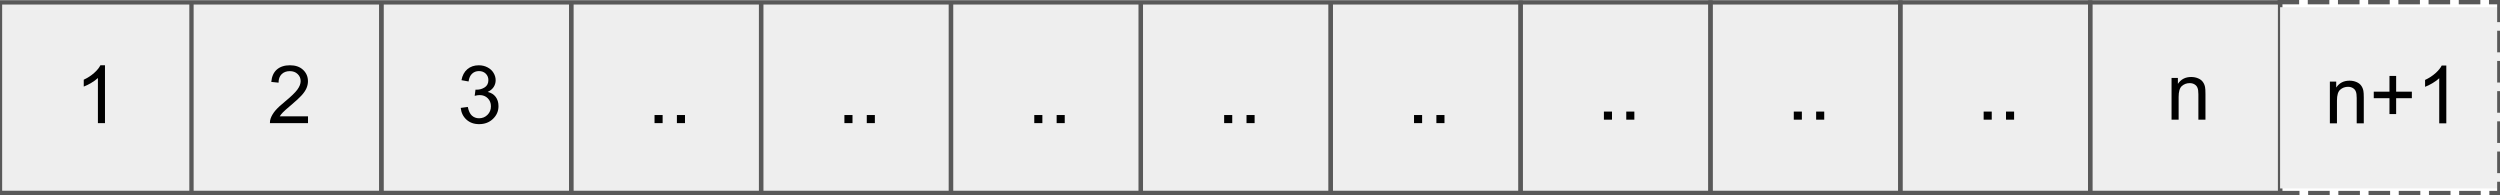 <?xml version="1.0" encoding="UTF-8" standalone="no"?>
<svg
   version="1.1"
   viewBox="0 0 579.436 45.232"
   fill="none"
   stroke="none"
   stroke-linecap="square"
   stroke-miterlimit="10"
   id="svg165"
   sodipodi:docname="log-of-records_2.svg"
   width="579.436"
   height="45.232"
   inkscape:version="1.2.1 (9c6d41e410, 2022-07-14)"
   xmlns:inkscape="http://www.inkscape.org/namespaces/inkscape"
   xmlns:sodipodi="http://sodipodi.sourceforge.net/DTD/sodipodi-0.dtd"
   xmlns="http://www.w3.org/2000/svg"
   xmlns:svg="http://www.w3.org/2000/svg">
  <rect x="0" y="0" width="579.436" height="45.232" fill="#808080" stroke="none"/>
  <defs
     id="defs169" />
  <sodipodi:namedview
     id="namedview167"
     pagecolor="#ffffff"
     bordercolor="#666666"
     borderopacity="1.0"
     inkscape:showpageshadow="2"
     inkscape:pageopacity="0.0"
     inkscape:pagecheckerboard="0"
     inkscape:deskcolor="#d1d1d1"
     showgrid="false"
     inkscape:zoom="1.3552083"
     inkscape:cx="357.50961"
     inkscape:cy="22.874712"
     inkscape:window-width="1920"
     inkscape:window-height="1011"
     inkscape:window-x="0"
     inkscape:window-y="32"
     inkscape:window-maximized="1"
     inkscape:current-layer="g163" />
  <clipPath
     id="g1c60e132c9c_0_0.0">
    <path
       d="M 0,0 H 960 V 540 H 0 Z"
       clip-rule="nonzero"
       id="path2" />
  </clipPath>
  <g
     clip-path="url(#g1c60e132c9c_0_0.0)"
     id="g163"
     transform="translate(-122.819,-247.376)">
    <path
       fill="#ffffff"
       d="M 0,0 H 960 V 540 H 0 Z"
       fill-rule="evenodd"
       id="path5" />
    <path
       fill="#eeeeee"
       d="m 122.819,247.921 h 528.472 v 44.157 h -528.472 z"
       fill-rule="evenodd"
       id="path7" />
    <path
       stroke="#595959"
       stroke-width="1"
       stroke-linejoin="round"
       stroke-linecap="butt"
       d="m 122.819,247.921 h 528.472 v 44.157 h -528.472 z"
       fill-rule="evenodd"
       id="path9" />
    <path
       fill="#000000"
       fill-opacity="0"
       d="m 131.198,248.992 h 29.606 v 42.016 h -29.606 z"
       fill-rule="evenodd"
       id="path11" />
    <path
       fill="#000000"
       d="m 147.152,275.912 h -1.641 v -10.453 q -0.594,0.562 -1.562,1.141 -0.953,0.562 -1.719,0.844 v -1.594 q 1.375,-0.641 2.406,-1.562 1.031,-0.922 1.453,-1.781 h 1.062 z"
       fill-rule="nonzero"
       id="path13" />
    <path
       fill="#000000"
       fill-opacity="0"
       d="m 167.199,248.801 v 44"
       fill-rule="evenodd"
       id="path15" />
    <path
       stroke="#595959"
       stroke-width="1"
       stroke-linejoin="round"
       stroke-linecap="butt"
       d="m 167.199,248.801 v 44"
       fill-rule="evenodd"
       id="path17" />
    <path
       fill="#000000"
       fill-opacity="0"
       d="m 211.208,248.801 v 44"
       fill-rule="evenodd"
       id="path19" />
    <path
       stroke="#595959"
       stroke-width="1"
       stroke-linejoin="round"
       stroke-linecap="butt"
       d="m 211.208,248.801 v 44"
       fill-rule="evenodd"
       id="path21" />
    <path
       fill="#000000"
       fill-opacity="0"
       d="m 175.2,248.992 h 29.606 v 42.016 h -29.606 z"
       fill-rule="evenodd"
       id="path23" />
    <path
       fill="#000000"
       d="m 194.206,274.334 v 1.578 h -8.828 q -0.016,-0.594 0.188,-1.141 0.344,-0.906 1.078,-1.781 0.75,-0.875 2.156,-2.016 2.172,-1.781 2.938,-2.828 0.766,-1.047 0.766,-1.969 0,-0.984 -0.703,-1.641 -0.688,-0.672 -1.812,-0.672 -1.188,0 -1.906,0.719 -0.703,0.703 -0.703,1.953 l -1.688,-0.172 q 0.172,-1.891 1.297,-2.875 1.141,-0.984 3.031,-0.984 1.922,0 3.047,1.062 1.125,1.062 1.125,2.641 0,0.797 -0.328,1.578 -0.328,0.781 -1.094,1.641 -0.75,0.844 -2.531,2.344 -1.469,1.234 -1.891,1.688 -0.422,0.438 -0.688,0.875 z"
       fill-rule="nonzero"
       id="path25" />
    <path
       fill="#000000"
       fill-opacity="0"
       d="m 211.207,248.801 v 44"
       fill-rule="evenodd"
       id="path27" />
    <path
       stroke="#595959"
       stroke-width="1"
       stroke-linejoin="round"
       stroke-linecap="butt"
       d="m 211.207,248.801 v 44"
       fill-rule="evenodd"
       id="path29" />
    <path
       fill="#000000"
       fill-opacity="0"
       d="m 255.216,248.801 v 44"
       fill-rule="evenodd"
       id="path31" />
    <path
       stroke="#595959"
       stroke-width="1"
       stroke-linejoin="round"
       stroke-linecap="butt"
       d="m 255.216,248.801 v 44"
       fill-rule="evenodd"
       id="path33" />
    <path
       fill="#000000"
       fill-opacity="0"
       d="m 219.208,248.992 h 29.606 v 42.016 h -29.606 z"
       fill-rule="evenodd"
       id="path35" />
    <path
       fill="#000000"
       d="m 229.604,272.381 1.641,-0.219 q 0.281,1.406 0.953,2.016 0.688,0.609 1.656,0.609 1.156,0 1.953,-0.797 0.797,-0.797 0.797,-1.984 0,-1.125 -0.734,-1.859 -0.734,-0.734 -1.875,-0.734 -0.469,0 -1.156,0.172 l 0.188,-1.438 q 0.156,0.016 0.266,0.016 1.047,0 1.875,-0.547 0.844,-0.547 0.844,-1.672 0,-0.906 -0.609,-1.5 -0.609,-0.594 -1.578,-0.594 -0.953,0 -1.594,0.609 -0.641,0.594 -0.812,1.797 l -1.641,-0.297 q 0.297,-1.641 1.359,-2.547 1.062,-0.906 2.656,-0.906 1.094,0 2,0.469 0.922,0.469 1.406,1.281 0.5,0.812 0.5,1.719 0,0.859 -0.469,1.578 -0.469,0.703 -1.375,1.125 1.188,0.281 1.844,1.141 0.656,0.859 0.656,2.156 0,1.734 -1.281,2.953 -1.266,1.219 -3.219,1.219 -1.766,0 -2.922,-1.047 -1.156,-1.047 -1.328,-2.719 z"
       fill-rule="nonzero"
       id="path37" />
    <path
       fill="#000000"
       fill-opacity="0"
       d="m 255.215,248.801 v 44"
       fill-rule="evenodd"
       id="path39" />
    <path
       stroke="#595959"
       stroke-width="1"
       stroke-linejoin="round"
       stroke-linecap="butt"
       d="m 255.215,248.801 v 44"
       fill-rule="evenodd"
       id="path41" />
    <path
       fill="#000000"
       fill-opacity="0"
       d="m 299.224,248.801 v 44"
       fill-rule="evenodd"
       id="path43" />
    <path
       stroke="#595959"
       stroke-width="1"
       stroke-linejoin="round"
       stroke-linecap="butt"
       d="m 299.224,248.801 v 44"
       fill-rule="evenodd"
       id="path45" />
    <path
       fill="#000000"
       fill-opacity="0"
       d="m 263.215,248.992 h 29.606 v 42.016 h -29.606 z"
       fill-rule="evenodd"
       id="path47" />
    <path
       fill="#000000"
       d="m 274.523,275.912 v -1.875 h 1.875 v 1.875 z m 5.183,0 v -1.875 h 1.875 v 1.875 z"
       fill-rule="nonzero"
       id="path49" />
    <path
       fill="#000000"
       fill-opacity="0"
       d="m 299.223,248.801 v 44"
       fill-rule="evenodd"
       id="path51" />
    <path
       stroke="#595959"
       stroke-width="1"
       stroke-linejoin="round"
       stroke-linecap="butt"
       d="m 299.223,248.801 v 44"
       fill-rule="evenodd"
       id="path53" />
    <path
       fill="#000000"
       fill-opacity="0"
       d="m 343.232,248.801 v 44"
       fill-rule="evenodd"
       id="path55" />
    <path
       stroke="#595959"
       stroke-width="1"
       stroke-linejoin="round"
       stroke-linecap="butt"
       d="m 343.232,248.801 v 44"
       fill-rule="evenodd"
       id="path57" />
    <path
       fill="#000000"
       fill-opacity="0"
       d="m 307.223,248.992 h 29.606 v 42.016 h -29.606 z"
       fill-rule="evenodd"
       id="path59" />
    <path
       fill="#000000"
       d="m 318.531,275.912 v -1.875 h 1.875 v 1.875 z m 5.183,0 v -1.875 h 1.875 v 1.875 z"
       fill-rule="nonzero"
       id="path61" />
    <path
       fill="#000000"
       fill-opacity="0"
       d="m 343.231,248.801 v 44"
       fill-rule="evenodd"
       id="path63" />
    <path
       stroke="#595959"
       stroke-width="1"
       stroke-linejoin="round"
       stroke-linecap="butt"
       d="m 343.231,248.801 v 44"
       fill-rule="evenodd"
       id="path65" />
    <path
       fill="#000000"
       fill-opacity="0"
       d="m 387.24,248.801 v 44"
       fill-rule="evenodd"
       id="path67" />
    <path
       stroke="#595959"
       stroke-width="1"
       stroke-linejoin="round"
       stroke-linecap="butt"
       d="m 387.24,248.801 v 44"
       fill-rule="evenodd"
       id="path69" />
    <path
       fill="#000000"
       fill-opacity="0"
       d="m 351.231,248.992 h 29.606 v 42.016 h -29.606 z"
       fill-rule="evenodd"
       id="path71" />
    <path
       fill="#000000"
       d="m 362.539,275.912 v -1.875 h 1.875 v 1.875 z m 5.183,0 v -1.875 h 1.875 v 1.875 z"
       fill-rule="nonzero"
       id="path73" />
    <path
       fill="#000000"
       fill-opacity="0"
       d="m 387.239,248.801 v 44"
       fill-rule="evenodd"
       id="path75" />
    <path
       stroke="#595959"
       stroke-width="1"
       stroke-linejoin="round"
       stroke-linecap="butt"
       d="m 387.239,248.801 v 44"
       fill-rule="evenodd"
       id="path77" />
    <path
       fill="#000000"
       fill-opacity="0"
       d="m 431.248,248.801 v 44"
       fill-rule="evenodd"
       id="path79" />
    <path
       stroke="#595959"
       stroke-width="1"
       stroke-linejoin="round"
       stroke-linecap="butt"
       d="m 431.248,248.801 v 44"
       fill-rule="evenodd"
       id="path81" />
    <path
       fill="#000000"
       fill-opacity="0"
       d="m 395.239,248.992 h 29.606 v 42.016 H 395.239 Z"
       fill-rule="evenodd"
       id="path83" />
    <path
       fill="#000000"
       d="m 406.546,275.912 v -1.875 h 1.875 v 1.875 z m 5.183,0 v -1.875 h 1.875 v 1.875 z"
       fill-rule="nonzero"
       id="path85" />
    <path
       fill="#000000"
       fill-opacity="0"
       d="m 431.247,248.801 v 44"
       fill-rule="evenodd"
       id="path87" />
    <path
       stroke="#595959"
       stroke-width="1"
       stroke-linejoin="round"
       stroke-linecap="butt"
       d="m 431.247,248.801 v 44"
       fill-rule="evenodd"
       id="path89" />
    <path
       fill="#000000"
       fill-opacity="0"
       d="m 475.256,248.801 v 44"
       fill-rule="evenodd"
       id="path91" />
    <path
       stroke="#595959"
       stroke-width="1"
       stroke-linejoin="round"
       stroke-linecap="butt"
       d="m 475.256,248.801 v 44"
       fill-rule="evenodd"
       id="path93" />
    <path
       fill="#000000"
       fill-opacity="0"
       d="m 439.247,248.992 h 29.606 v 42.016 h -29.606 z"
       fill-rule="evenodd"
       id="path95" />
    <path
       fill="#000000"
       d="m 450.554,275.912 v -1.875 h 1.875 v 1.875 z m 5.183,0 v -1.875 h 1.875 v 1.875 z"
       fill-rule="nonzero"
       id="path97" />
    <path
       fill="#000000"
       fill-opacity="0"
       d="m 475.255,248 v 44"
       fill-rule="evenodd"
       id="path99" />
    <path
       stroke="#595959"
       stroke-width="1"
       stroke-linejoin="round"
       stroke-linecap="butt"
       d="m 475.255,248 v 44"
       fill-rule="evenodd"
       id="path101" />
    <path
       fill="#000000"
       fill-opacity="0"
       d="m 519.264,248 v 44"
       fill-rule="evenodd"
       id="path103" />
    <path
       stroke="#595959"
       stroke-width="1"
       stroke-linejoin="round"
       stroke-linecap="butt"
       d="m 519.264,248 v 44"
       fill-rule="evenodd"
       id="path105" />
    <path
       fill="#000000"
       fill-opacity="0"
       d="m 483.255,248.192 h 29.606 v 42.016 h -29.606 z"
       fill-rule="evenodd"
       id="path107" />
    <path
       fill="#000000"
       d="m 494.562,275.112 v -1.875 h 1.875 v 1.875 z m 5.183,0 v -1.875 h 1.875 v 1.875 z"
       fill-rule="nonzero"
       id="path109" />
    <path
       fill="#000000"
       fill-opacity="0"
       d="m 519.262,248 v 44"
       fill-rule="evenodd"
       id="path111" />
    <path
       stroke="#595959"
       stroke-width="1"
       stroke-linejoin="round"
       stroke-linecap="butt"
       d="m 519.262,248 v 44"
       fill-rule="evenodd"
       id="path113" />
    <path
       fill="#000000"
       fill-opacity="0"
       d="m 563.271,248 v 44"
       fill-rule="evenodd"
       id="path115" />
    <path
       stroke="#595959"
       stroke-width="1"
       stroke-linejoin="round"
       stroke-linecap="butt"
       d="m 563.271,248 v 44"
       fill-rule="evenodd"
       id="path117" />
    <path
       fill="#000000"
       fill-opacity="0"
       d="m 527.263,248.192 h 29.606 v 42.016 h -29.606 z"
       fill-rule="evenodd"
       id="path119" />
    <path
       fill="#000000"
       d="m 538.57,275.112 v -1.875 h 1.875 v 1.875 z m 5.183,0 v -1.875 h 1.875 v 1.875 z"
       fill-rule="nonzero"
       id="path121" />
    <path
       fill="#000000"
       fill-opacity="0"
       d="m 563.27,248 v 44"
       fill-rule="evenodd"
       id="path123" />
    <path
       stroke="#595959"
       stroke-width="1"
       stroke-linejoin="round"
       stroke-linecap="butt"
       d="m 563.27,248 v 44"
       fill-rule="evenodd"
       id="path125" />
    <path
       fill="#000000"
       fill-opacity="0"
       d="m 607.279,248 v 44"
       fill-rule="evenodd"
       id="path127" />
    <path
       stroke="#595959"
       stroke-width="1"
       stroke-linejoin="round"
       stroke-linecap="butt"
       d="m 607.279,248 v 44"
       fill-rule="evenodd"
       id="path129" />
    <path
       fill="#000000"
       fill-opacity="0"
       d="m 571.271,248.192 h 29.606 v 42.016 H 571.271 Z"
       fill-rule="evenodd"
       id="path131" />
    <path
       fill="#000000"
       d="m 582.578,275.112 v -1.875 h 1.875 v 1.875 z m 5.183,0 v -1.875 h 1.875 v 1.875 z"
       fill-rule="nonzero"
       id="path133" />
    <path
       fill="#000000"
       fill-opacity="0"
       d="m 607.278,248 v 44"
       fill-rule="evenodd"
       id="path135" />
    <path
       stroke="#595959"
       stroke-width="1"
       stroke-linejoin="round"
       stroke-linecap="butt"
       d="m 607.278,248 v 44"
       fill-rule="evenodd"
       id="path137" />
    <path
       fill="#000000"
       fill-opacity="0"
       d="m 651.287,248 v 44"
       fill-rule="evenodd"
       id="path139" />
    <path
       stroke="#595959"
       stroke-width="1"
       stroke-linejoin="round"
       stroke-linecap="butt"
       d="m 651.287,248 v 44"
       fill-rule="evenodd"
       id="path141" />
    <path
       fill="#000000"
       fill-opacity="0"
       d="m 615.279,248.192 h 29.606 v 42.016 H 615.279 Z"
       fill-rule="evenodd"
       id="path143" />
    <path
       fill="#000000"
       d="m 626.128,275.112 v -9.672 h 1.469 v 1.375 q 1.062,-1.594 3.078,-1.594 0.875,0 1.609,0.312 0.734,0.312 1.094,0.828 0.375,0.5 0.516,1.203 0.094,0.453 0.094,1.594 v 5.953 h -1.641 v -5.891 q 0,-1 -0.203,-1.484 -0.188,-0.5 -0.672,-0.797 -0.484,-0.297 -1.141,-0.297 -1.047,0 -1.812,0.672 -0.75,0.656 -0.75,2.516 v 5.281 z"
       fill-rule="nonzero"
       id="path145" />
    <path
       fill="#efefef"
       d="m 651.286,249.045 h 52.252 v 42.016 H 651.286 Z"
       fill-rule="evenodd"
       id="path147" />
    <path
       fill="#000000"
       d="m 662.823,275.965 v -9.672 h 1.469 v 1.375 q 1.062,-1.594 3.078,-1.594 0.875,0 1.609,0.312 0.734,0.312 1.094,0.828 0.375,0.5 0.516,1.203 0.094,0.453 0.094,1.594 v 5.953 h -1.641 V 270.074 q 0,-1 -0.203,-1.484 -0.188,-0.5 -0.672,-0.797 -0.484,-0.297 -1.141,-0.297 -1.047,0 -1.812,0.672 -0.75,0.656 -0.75,2.516 v 5.281 z m 13.813,-2.156 v -3.672 h -3.641 v -1.516 h 3.641 v -3.641 h 1.547 v 3.641 h 3.641 v 1.516 h -3.641 v 3.672 z m 13.176,2.156 h -1.641 V 265.512 q -0.594,0.562 -1.562,1.141 -0.953,0.562 -1.719,0.844 v -1.594 q 1.375,-0.641 2.406,-1.562 1.031,-0.922 1.453,-1.781 h 1.062 z"
       fill-rule="nonzero"
       id="path149" />
    <path
       fill="#000000"
       fill-opacity="0"
       d="m 702.097,248 v 44"
       fill-rule="evenodd"
       id="path151" />
    <path
       stroke="#595959"
       stroke-width="1"
       stroke-linejoin="round"
       stroke-linecap="butt"
       stroke-dasharray="4, 3"
       d="m 702.097,248 v 44"
       fill-rule="evenodd"
       id="path153" />
    <path
       fill="#000000"
       fill-opacity="0"
       d="m 651.199,247.876 h 51.055"
       fill-rule="evenodd"
       id="path155" />
    <path
       stroke="#595959"
       stroke-width="1"
       stroke-linejoin="round"
       stroke-linecap="butt"
       stroke-dasharray="4, 3"
       d="m 651.199,247.876 h 51.055"
       fill-rule="evenodd"
       id="path157" />
    <path
       fill="#000000"
       fill-opacity="0"
       d="m 651.286,292.108 h 50.961"
       fill-rule="evenodd"
       id="path159" />
    <path
       stroke="#595959"
       stroke-width="1"
       stroke-linejoin="round"
       stroke-linecap="butt"
       stroke-dasharray="4, 3"
       d="m 651.286,292.108 h 50.961"
       fill-rule="evenodd"
       id="path161" />
  </g>
</svg>
